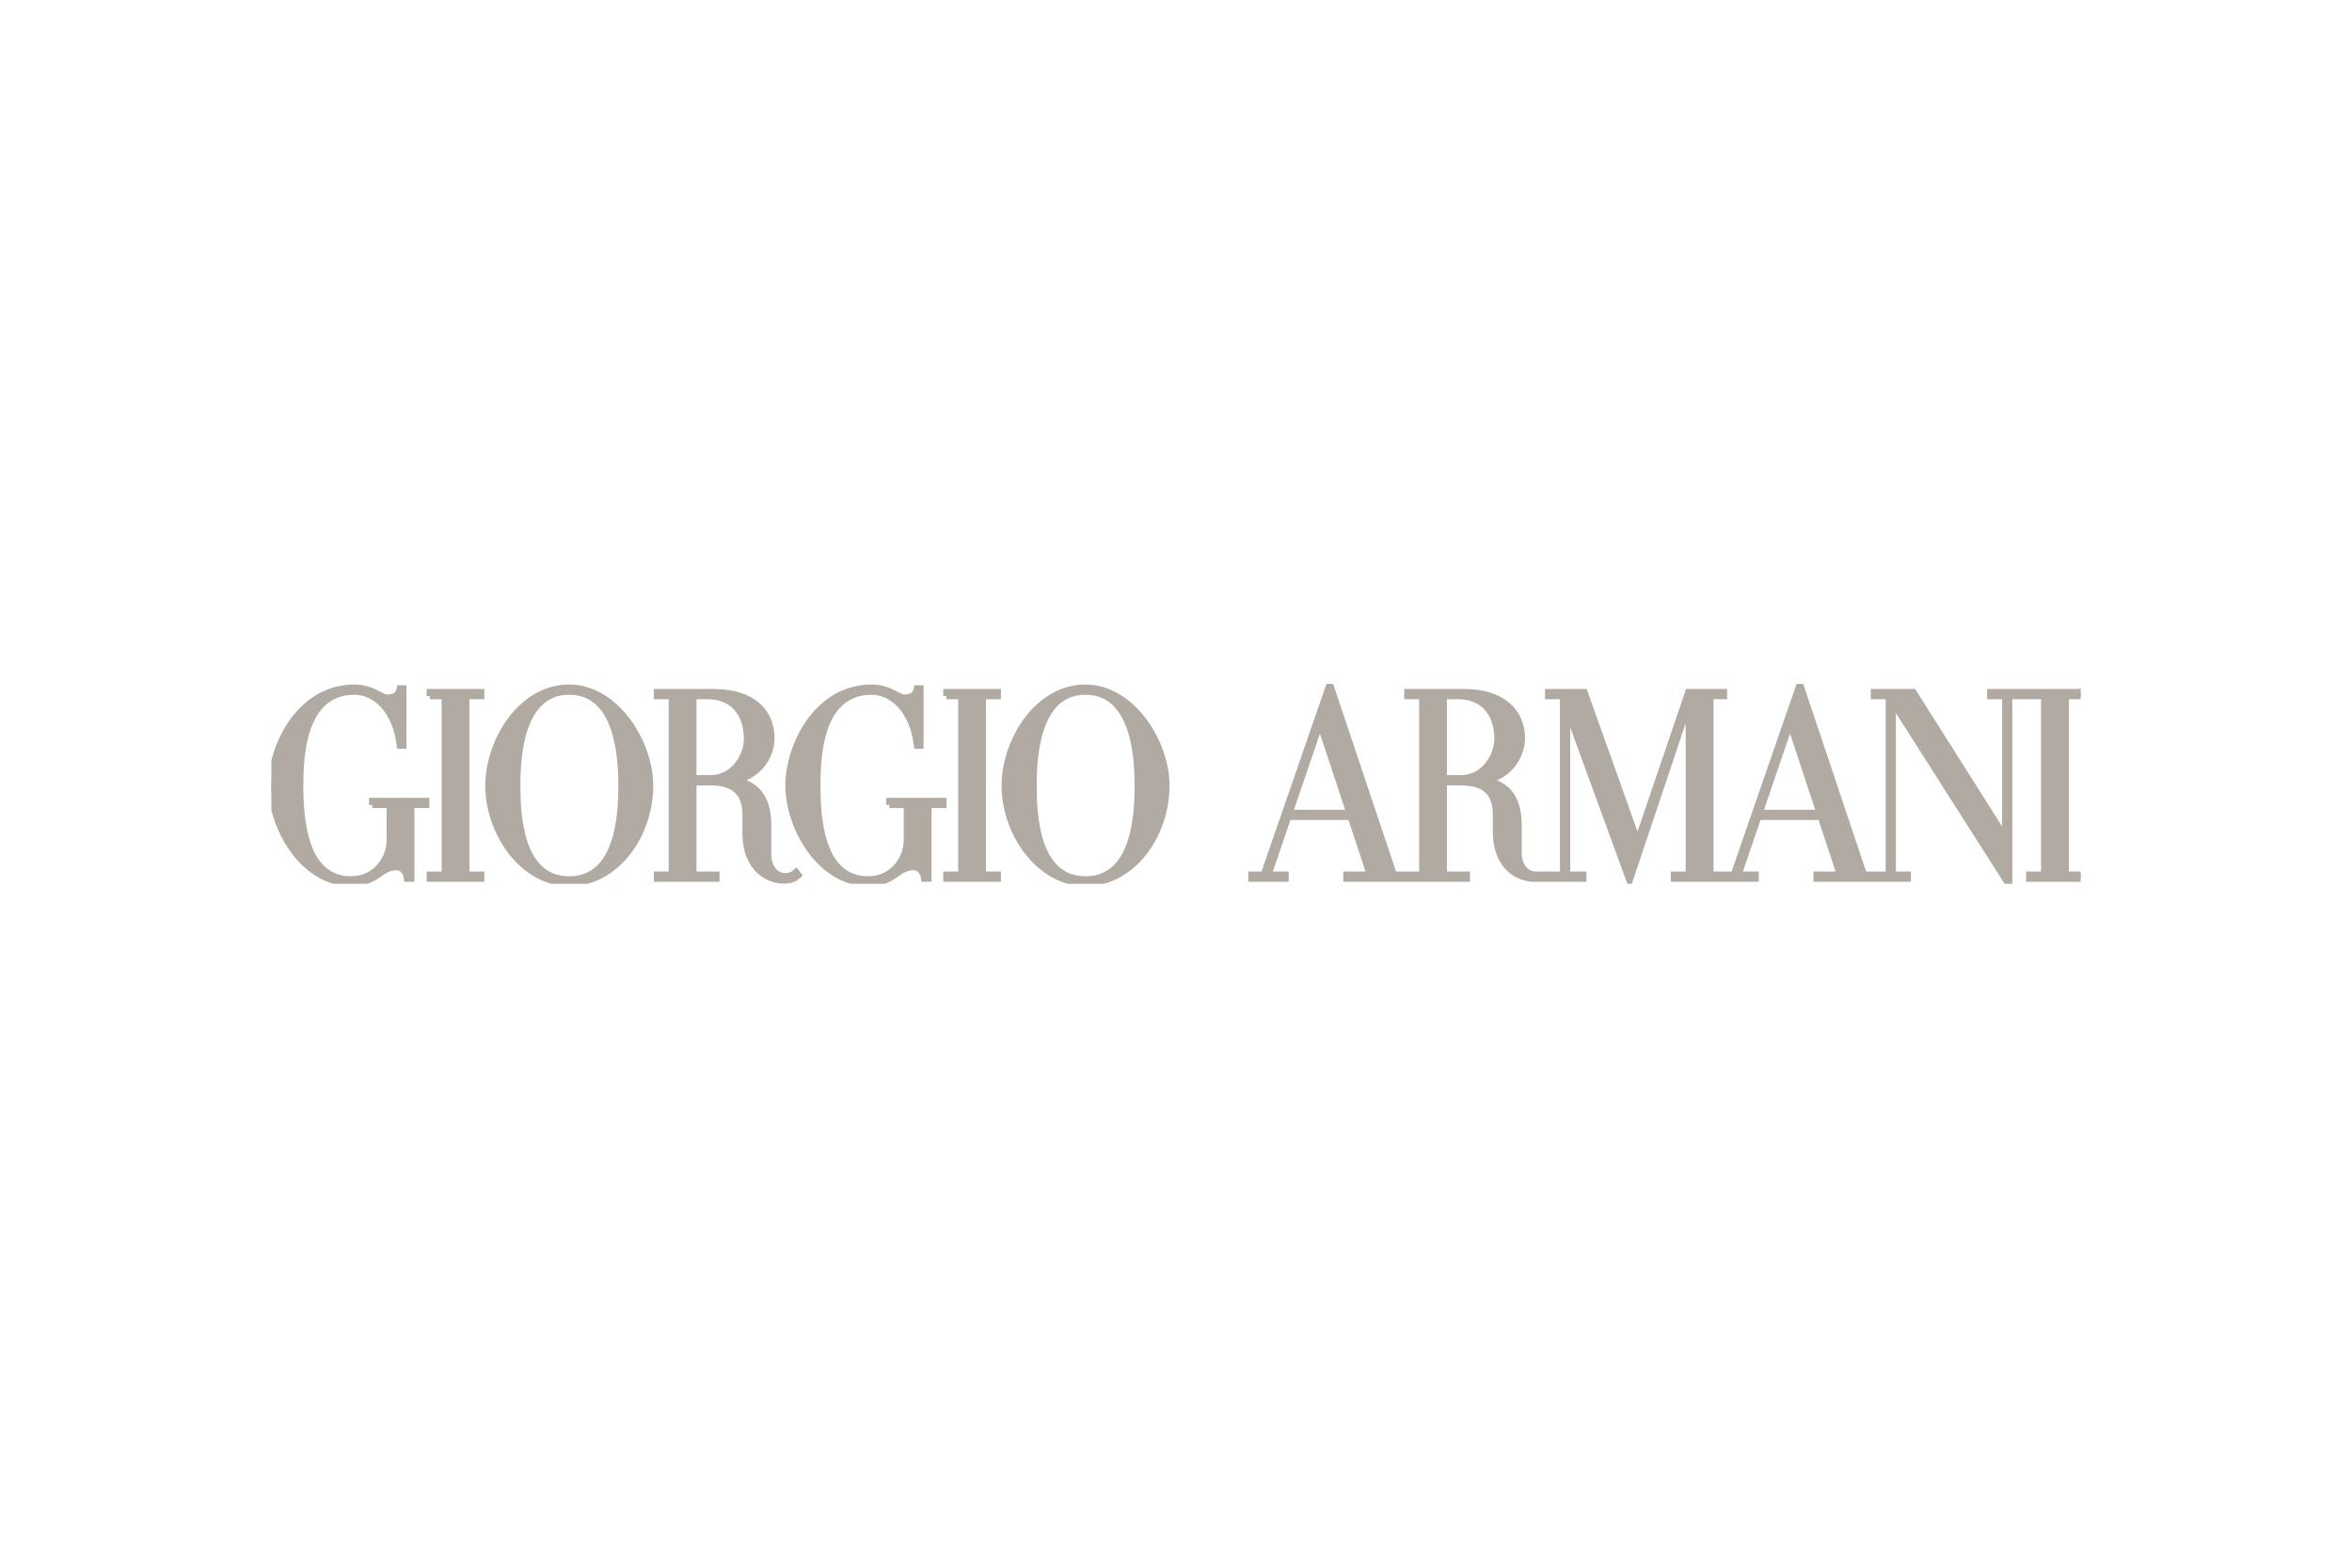 <svg stroke="#B1AAA2" fill="#B1AAA2" xmlns="http://www.w3.org/2000/svg" xmlns:xlink="http://www.w3.org/1999/xlink" height="800" width="1200" viewBox="-42.813 -7.885 371.046 47.31"><defs><path id="a" d="M0 0v31.739h285.42V0"/></defs><clipPath id="b"><use height="100%" width="100%" overflow="visible" xlink:href="#a"/></clipPath><g clip-path="url(#b)"><defs><path id="c" d="M0 0h285.52v31.54H0V0"/></defs><clipPath id="d"><use height="100%" width="100%" overflow="visible" xlink:href="#c"/></clipPath><path d="M234.779 20.352l4.808-14.081 4.65 14.081h-9.458m-49.824-5.455V1.921h2.252c3.723 0 6.22 2.42 6.22 6.798 0 2.414-1.889 6.178-5.806 6.178zm-24.335 5.455l4.807-14.081 4.651 14.081zm124.8-19.05h-14.246v.619h2.354v22.287l-14.49-22.906h-6.226v.619h2.348v28.183h-3.937L241.134 0l-10.418 30.104h-3.71V1.921h2.149v-.619h-5.622l-8.001 23.506-8.389-23.506h-5.716v.619h2.353v28.183h-4.322c-1.484 0-2.705-1.324-2.705-3.408v-4.374c0-3.611-1.265-6.493-5.287-7.105 3.347-.456 5.803-3.443 5.803-6.662 0-4.094-3.035-7.252-9.071-7.252h-8.979v.619h2.348v28.184l-4.502-.001L166.974 0l-10.417 30.104h-1.937v.62h5.372v-.62h-2.703l3.118-9.132h9.875l3.017 9.132h-3.698v.62h18.99l.001-.619h-3.638V15.517h2.666c3.659 0 5.578 1.488 5.578 5.144v2.563c0 6.044 3.892 7.5 5.972 7.5h7.793v-.62H204.4V4.03l9.866 27.008 9.35-27.889v26.954h-2.353v.62h12.888v-.62h-2.703l3.119-9.132h9.875l3.016 9.132h-3.697v.62h14.383v-.62h-2.364V2.899l18.369 28.84V1.921h5.527v28.183h-2.356v.62h8.101v-.62h-2.356V1.921h2.356v-.619zm-156.983 29.55c-7.819 0-8.201-10.216-8.201-14.818 0-4.567.519-14.818 8.201-14.818 7.667 0 8.245 10.252 8.245 14.818 0 4.565-.439 14.818-8.245 14.818m0-30.256c-7.694 0-12.748 8.565-12.748 15.438 0 7.5 5.47 15.396 12.748 15.396 7.279 0 12.749-7.415 12.749-15.396 0-6.874-5.467-15.438-12.749-15.438zM106.492 1.92l2.355.001v28.183h-2.355v.62h8.1v-.62h-2.356V1.921h2.356v-.619h-8.1v.618M66.566 14.896V1.921h2.252c3.723 0 6.219 2.42 6.219 6.798 0 2.414-1.887 6.177-5.806 6.177h-2.665M81.07 30.354c-1.485 0-2.706-1.365-2.706-3.45v-4.582c0-3.625-1.265-6.493-5.288-7.105 3.348-.456 5.804-3.444 5.804-6.662 0-4.094-2.948-7.252-9.071-7.252h-8.98v.619h2.348v28.184h-2.348v.619h9.373l.001-.619h-3.637V15.517h2.665c3.66 0 5.579 1.547 5.579 5.144v2.854c0 5.949 3.891 7.5 5.971 7.5 1.333 0 1.926-.411 2.382-.831l-.369-.509c-.676.641-1.397.679-1.724.679zm-34.08.498c-7.819 0-8.203-10.216-8.203-14.818 0-4.567.521-14.818 8.203-14.818 7.667 0 8.245 10.252 8.245 14.818 0 4.565-.439 14.818-8.245 14.818m0-30.256c-7.694 0-12.748 8.565-12.748 15.438 0 7.5 5.469 15.396 12.748 15.396 7.279 0 12.749-7.415 12.749-15.396C59.739 9.16 54.271.596 46.99.596zM25.003 1.92l2.355.001v28.183h-2.355v.62h8.099v-.62h-2.355V1.921h2.355v-.619h-8.099v.618m-9.094 17.172h2.769v5.579c0 2.899-2.203 6.181-6.095 6.181-7.367 0-8.037-9.299-8.037-14.818 0-5.025.506-14.818 8.595-14.818 3.12 0 6.474 2.776 7.135 8.513h.53V.72h-.527c-.164.965-.817 1.459-1.952 1.459-1.058 0-2.412-1.583-5.207-1.583C4.473.596 0 9.781 0 16.034 0 22.62 4.971 31.43 12.582 31.43c4.224 0 4.476-2.523 7.191-2.523.962 0 1.552.894 1.638 1.817h.656V19.092h2.355v-.62h-8.513v.62m81.581 0h2.768v5.579c0 2.899-2.202 6.181-6.095 6.181-7.367 0-8.037-9.299-8.037-14.818 0-5.025.506-14.818 8.595-14.818 3.121 0 6.475 2.776 7.135 8.513h.531V.72h-.528c-.163.965-.817 1.459-1.952 1.459-1.058 0-2.412-1.583-5.207-1.583-8.646 0-13.119 9.185-13.119 15.438 0 6.585 4.971 15.396 12.582 15.396 4.224 0 4.475-2.523 7.191-2.523.961 0 1.551.894 1.637 1.817h.657l-.001-11.632h2.356v-.62H97.49v.62" clip-path="url(#d)"/></g></svg>
